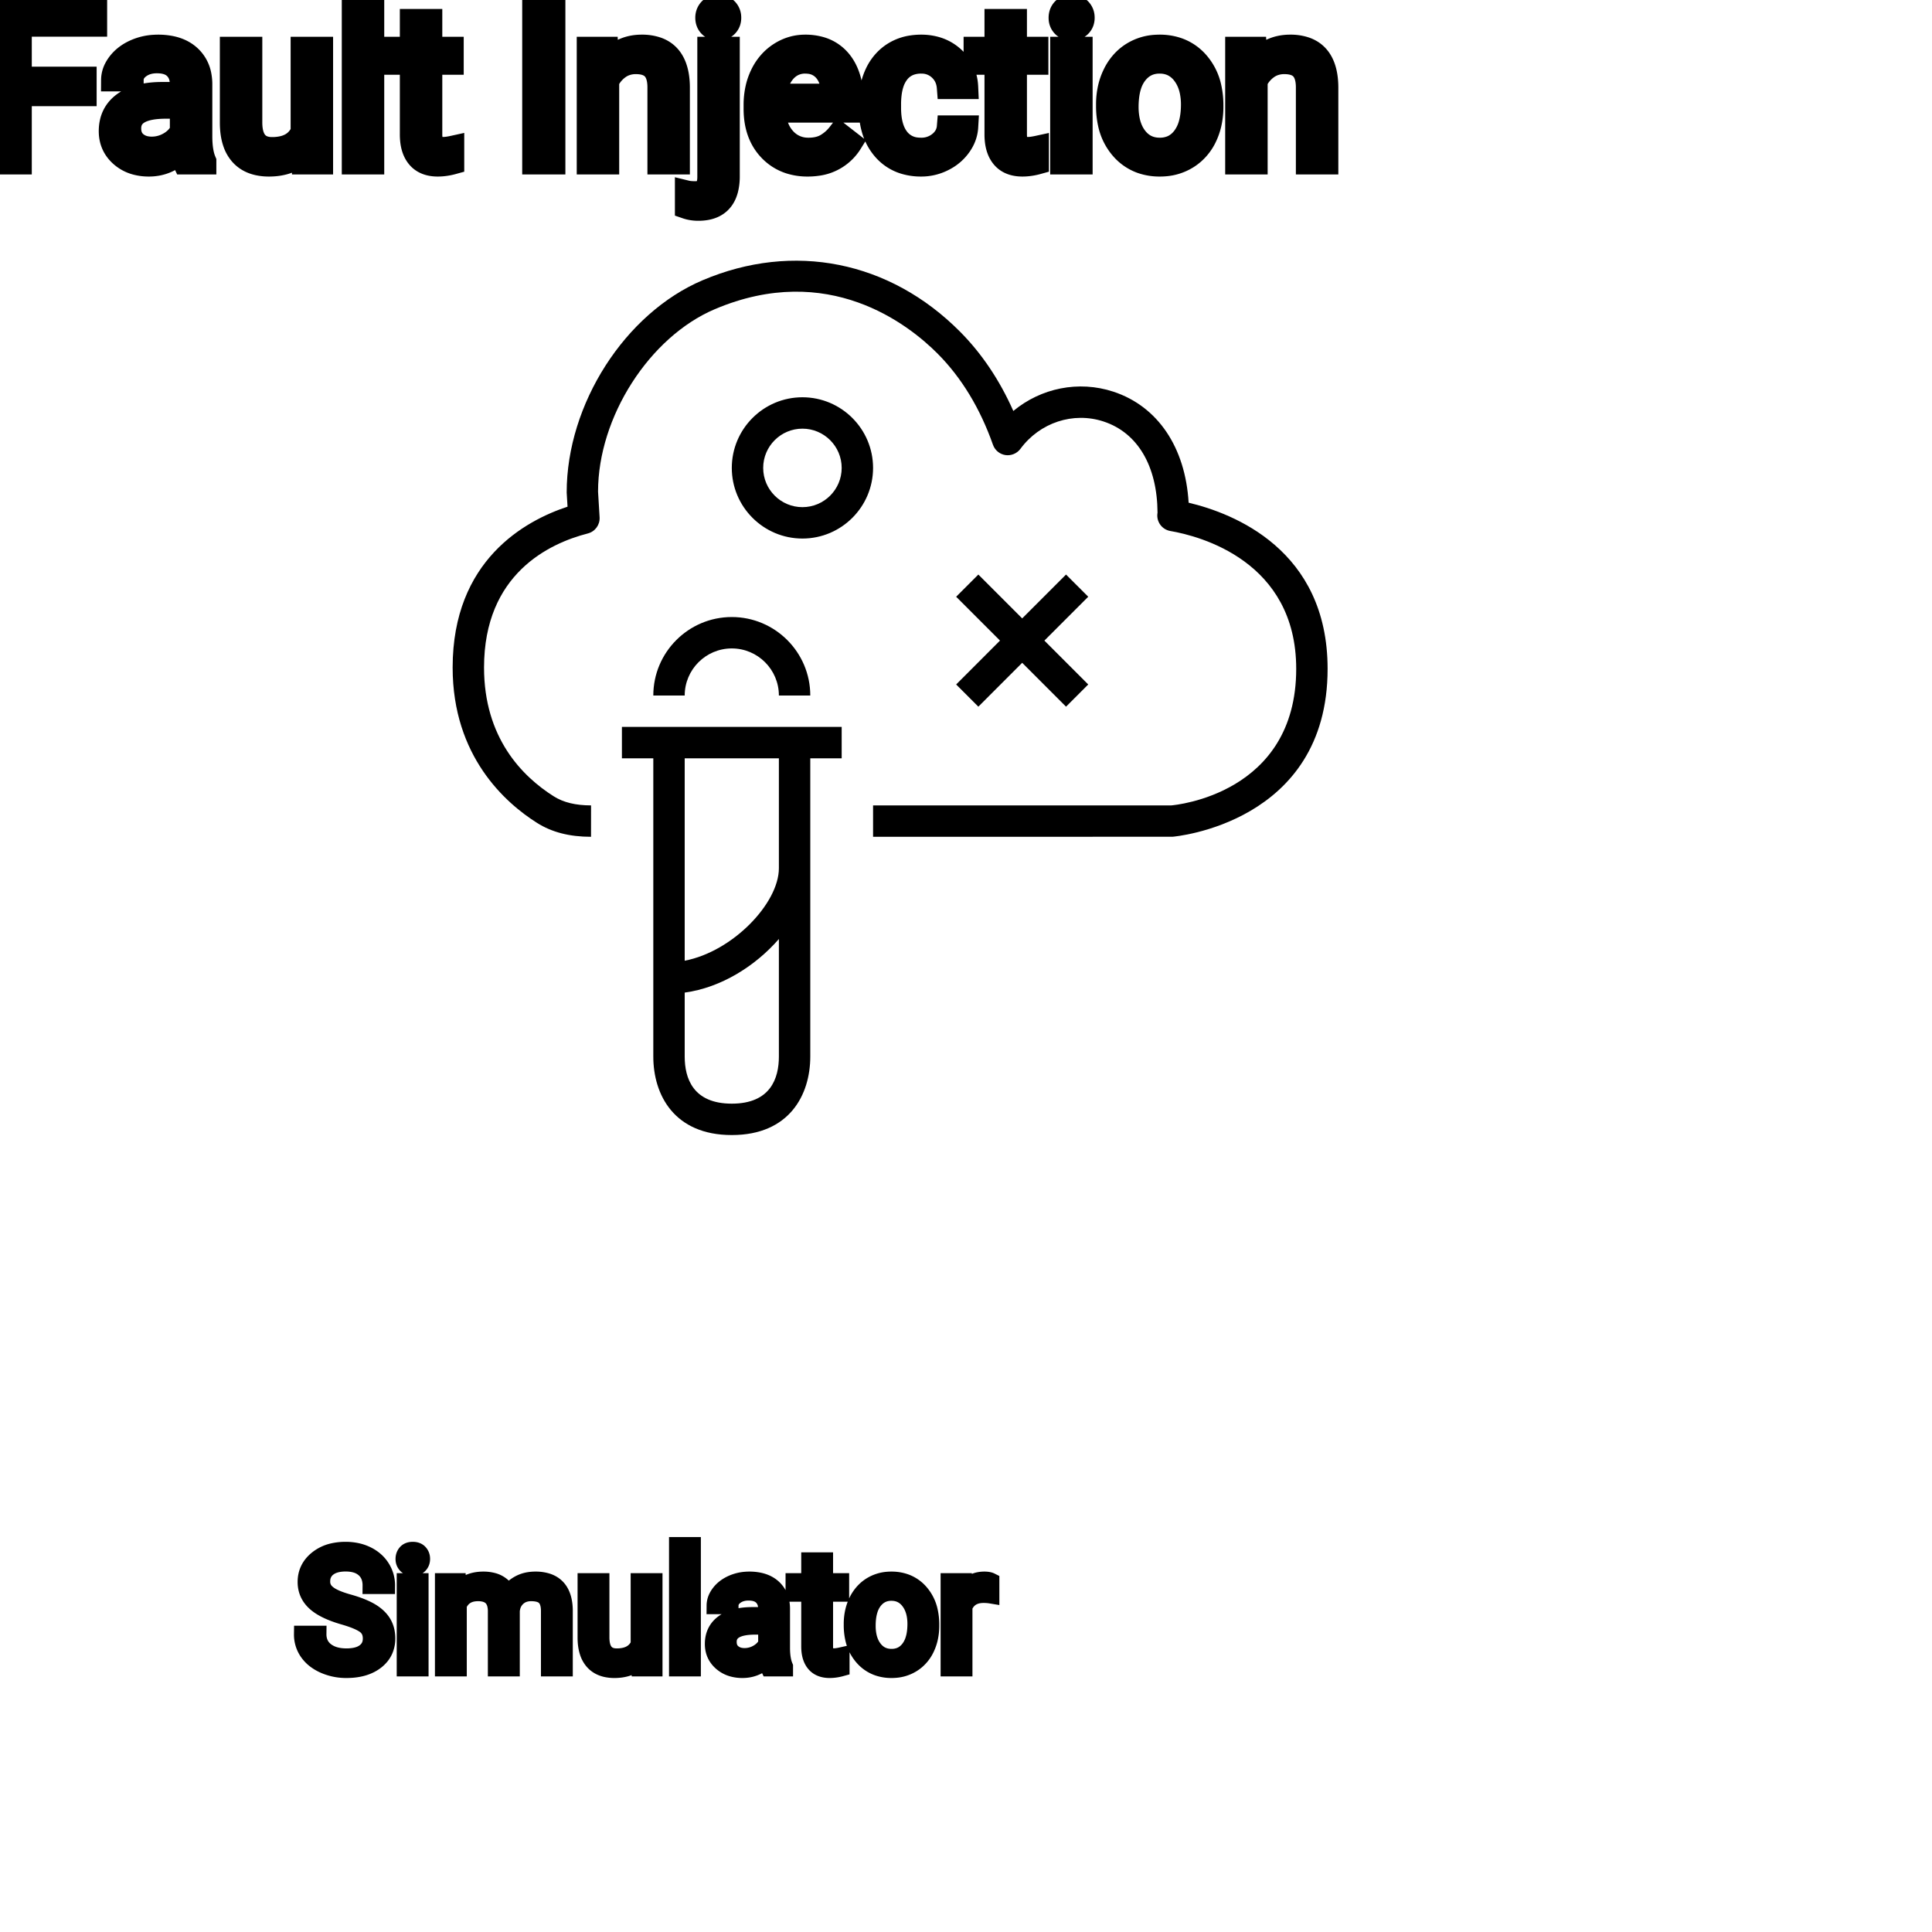 <?xml version="1.0" encoding="UTF-8"?>
<svg width="80px" height="80px" viewBox="0 0 80 80" version="1.1" xmlns="http://www.w3.org/2000/svg" xmlns:xlink="http://www.w3.org/1999/xlink">
    <title>Icon-Architecture/64/Arch_AWS-Valkyrie_64</title>
    
    <g id="Icon-Architecture/64/Arch_AWS-Valkyrie_64" stroke="none" stroke-width="1" fill="none" fill-rule="evenodd">
        
        <g id="Icon-Service/64/AWS-Valkyrie_64" transform="translate(16, 8), scale(.65)" fill="#000000">
            <path d="M22.003,29 C23.657,29 25.003,30.346 25.003,32 L27.003,32 C27.003,29.243 24.76,27 22.003,27 C19.246,27 17.003,29.243 17.003,32 L19.003,32 C19.003,30.346 20.349,29 22.003,29 L22.003,29 Z M37.71,32.71 L40.503,29.916 L43.296,32.71 L44.71,31.296 L41.917,28.501 L44.71,25.707 L43.296,24.293 L40.503,27.087 L37.71,24.293 L36.296,25.707 L39.089,28.501 L36.296,31.296 L37.71,32.71 Z M29.003,17.5 C29.003,16.122 27.882,15 26.503,15 C25.124,15 24.003,16.122 24.003,17.5 C24.003,18.878 25.124,20 26.503,20 C27.882,20 29.003,18.878 29.003,17.5 L29.003,17.5 Z M31.003,17.5 C31.003,19.981 28.984,22 26.503,22 C24.022,22 22.003,19.981 22.003,17.5 C22.003,15.019 24.022,13 26.503,13 C28.984,13 31.003,15.019 31.003,17.5 L31.003,17.5 Z M25.003,36 L19.003,36 L19.003,48.894 C22.06,48.309 25.003,45.235 25.003,43 L25.003,36 Z M25.003,47.511 C23.508,49.229 21.332,50.607 19.003,50.925 L19.003,55 C19.003,56.369 19.524,58 22.003,58 C24.482,58 25.003,56.369 25.003,55 L25.003,47.511 Z M27.003,34 L29.003,34 L29.003,36 L27.003,36 L27.003,55 C27.003,57.417 25.69,60 22.003,60 C18.316,60 17.003,57.417 17.003,55 L17.003,36 L15.003,36 L15.003,34 L17.003,34 L19.003,34 L25.003,34 L27.003,34 Z M59.959,30.3 C59.959,40.152 50.176,40.99 50.077,40.997 L31.003,41 L31.003,39 L50.003,39 C50.255,38.977 57.959,38.278 57.959,30.3 C57.959,23.435 51.821,21.843 49.94,21.519 C49.406,21.427 49.043,20.927 49.119,20.391 L49.125,20.354 C49.106,17.372 47.855,15.256 45.685,14.543 C43.754,13.909 41.626,14.609 40.389,16.287 C40.169,16.584 39.798,16.735 39.437,16.683 C39.07,16.628 38.764,16.375 38.641,16.026 C37.823,13.706 36.639,11.755 35.121,10.227 C33.258,8.353 28.144,4.323 20.924,7.387 C16.752,9.159 13.483,14.265 13.483,19.01 L13.582,20.647 C13.61,21.125 13.296,21.556 12.833,21.675 C10.363,22.309 6.22,24.261 6.22,30.217 C6.22,34.682 8.637,37.144 10.663,38.423 C11.277,38.811 12.053,38.999 13.037,39 L13.035,41 C11.662,40.999 10.537,40.709 9.596,40.114 C7.588,38.848 4.22,35.877 4.22,30.217 C4.22,23.377 8.844,20.857 11.539,19.971 L11.485,19.069 C11.483,13.431 15.206,7.643 20.143,5.546 C25.926,3.088 32.059,4.311 36.539,8.817 C37.929,10.215 39.067,11.911 39.938,13.873 C41.698,12.413 44.093,11.915 46.31,12.643 C49.139,13.573 50.899,16.191 51.105,19.717 C53.961,20.392 59.959,22.716 59.959,30.3 L59.959,30.3 Z" id="Fill-7"></path>
        </g>
    </g><g id="svgGroup" stroke-linecap="round" fill-rule="evenodd" font-size="9pt" stroke="#000" stroke-width="0.25mm" fill="#000" style="stroke:#000;stroke-width:0.25mm;fill:#000"><path d="M 3.529 3.234 L 3.529 3.924 L 0.844 3.924 L 0.844 6.75 L 0 6.75 L 0 0.352 L 3.964 0.352 L 3.964 1.046 L 0.844 1.046 L 0.844 3.234 L 3.529 3.234 Z M 24.354 1.995 L 25.124 1.995 L 25.15 2.593 Q 25.686 1.918 26.546 1.907 A 2.234 2.234 0 0 1 26.574 1.907 A 1.905 1.905 0 0 1 27.207 2.004 Q 28.049 2.3 28.092 3.506 A 3.668 3.668 0 0 1 28.094 3.608 L 28.094 6.75 L 27.281 6.75 L 27.281 3.604 A 1.837 1.837 0 0 0 27.259 3.324 Q 27.209 3.017 27.046 2.843 Q 26.86 2.645 26.507 2.606 A 1.66 1.66 0 0 0 26.328 2.597 A 1.253 1.253 0 0 0 25.913 2.664 A 1.123 1.123 0 0 0 25.633 2.808 A 1.432 1.432 0 0 0 25.167 3.362 L 25.167 6.75 L 24.354 6.75 L 24.354 1.995 Z M 51.205 1.995 L 51.974 1.995 L 52 2.593 Q 52.537 1.918 53.397 1.907 A 2.234 2.234 0 0 1 53.424 1.907 A 1.905 1.905 0 0 1 54.058 2.004 Q 54.9 2.3 54.943 3.506 A 3.668 3.668 0 0 1 54.945 3.608 L 54.945 6.75 L 54.132 6.75 L 54.132 3.604 A 1.837 1.837 0 0 0 54.11 3.324 Q 54.059 3.017 53.897 2.843 Q 53.711 2.645 53.357 2.606 A 1.66 1.66 0 0 0 53.178 2.597 A 1.253 1.253 0 0 0 52.764 2.664 A 1.123 1.123 0 0 0 52.484 2.808 A 1.432 1.432 0 0 0 52.018 3.362 L 52.018 6.75 L 51.205 6.75 L 51.205 1.995 Z M 12.546 6.75 L 12.529 6.28 A 1.526 1.526 0 0 1 11.703 6.775 Q 11.452 6.836 11.155 6.838 A 2.996 2.996 0 0 1 11.136 6.838 A 2.086 2.086 0 0 1 10.676 6.79 Q 10.245 6.693 9.978 6.396 A 1.41 1.41 0 0 1 9.695 5.899 Q 9.578 5.556 9.576 5.089 L 9.576 1.995 L 10.389 1.995 L 10.389 5.067 Q 10.389 6.037 11.096 6.137 A 1.229 1.229 0 0 0 11.268 6.148 A 1.927 1.927 0 0 0 11.718 6.099 Q 12.281 5.964 12.507 5.454 L 12.507 1.995 L 13.32 1.995 L 13.32 6.75 L 12.546 6.75 Z M 39.265 5.251 L 40.034 5.251 A 1.432 1.432 0 0 1 39.835 5.901 A 1.772 1.772 0 0 1 39.753 6.029 A 1.828 1.828 0 0 1 39.144 6.574 A 2.169 2.169 0 0 1 39.061 6.618 A 1.997 1.997 0 0 1 38.145 6.838 A 2.346 2.346 0 0 1 37.447 6.739 A 1.839 1.839 0 0 1 36.6 6.19 A 2.171 2.171 0 0 1 36.136 5.31 Q 36.026 4.909 36.026 4.417 L 36.026 4.28 A 3.24 3.24 0 0 1 36.09 3.624 A 2.57 2.57 0 0 1 36.281 3.045 A 2.008 2.008 0 0 1 36.721 2.431 A 1.892 1.892 0 0 1 37.013 2.206 A 1.943 1.943 0 0 1 37.769 1.934 A 2.529 2.529 0 0 1 38.14 1.907 A 2.196 2.196 0 0 1 38.788 1.999 A 1.786 1.786 0 0 1 39.469 2.386 A 1.693 1.693 0 0 1 40.028 3.535 A 2.239 2.239 0 0 1 40.034 3.63 L 39.265 3.63 Q 39.23 3.168 38.916 2.872 A 1.078 1.078 0 0 0 38.187 2.576 A 1.402 1.402 0 0 0 38.14 2.575 A 1.374 1.374 0 0 0 37.719 2.637 A 1.081 1.081 0 0 0 37.18 3.021 A 1.469 1.469 0 0 0 36.953 3.468 Q 36.887 3.674 36.86 3.923 A 3.514 3.514 0 0 0 36.839 4.311 L 36.839 4.465 Q 36.839 5.287 37.178 5.73 A 1.1 1.1 0 0 0 37.964 6.165 A 1.611 1.611 0 0 0 38.145 6.174 A 1.171 1.171 0 0 0 38.905 5.911 A 1.007 1.007 0 0 0 39.149 5.629 A 0.914 0.914 0 0 0 39.265 5.251 Z M 8.486 6.75 L 7.633 6.75 A 0.632 0.632 0 0 1 7.598 6.66 Q 7.567 6.562 7.542 6.41 A 3.997 3.997 0 0 1 7.519 6.249 Q 6.952 6.838 6.166 6.838 A 2.033 2.033 0 0 1 5.636 6.772 A 1.529 1.529 0 0 1 5.012 6.44 Q 4.562 6.042 4.562 5.432 Q 4.562 4.689 5.126 4.278 Q 5.691 3.867 6.715 3.867 L 7.506 3.867 L 7.506 3.494 A 1.152 1.152 0 0 0 7.47 3.199 A 0.828 0.828 0 0 0 7.251 2.815 Q 7.035 2.6 6.644 2.568 A 1.748 1.748 0 0 0 6.5 2.562 Q 6.064 2.562 5.77 2.782 Q 5.476 3.001 5.476 3.313 L 4.658 3.313 A 1.041 1.041 0 0 1 4.783 2.825 A 1.409 1.409 0 0 1 4.911 2.626 Q 5.164 2.294 5.596 2.101 A 2.249 2.249 0 0 1 6.372 1.913 A 2.669 2.669 0 0 1 6.548 1.907 A 2.65 2.65 0 0 1 7.065 1.955 Q 7.373 2.016 7.611 2.156 A 1.439 1.439 0 0 1 7.835 2.318 A 1.396 1.396 0 0 1 8.289 3.144 A 1.998 1.998 0 0 1 8.319 3.45 L 8.319 5.638 Q 8.319 6.073 8.392 6.39 A 1.707 1.707 0 0 0 8.486 6.68 L 8.486 6.75 Z M 31.263 4.504 L 31.263 4.355 A 3.17 3.17 0 0 1 31.339 3.646 A 2.581 2.581 0 0 1 31.533 3.092 A 2.191 2.191 0 0 1 31.98 2.466 A 2.033 2.033 0 0 1 32.289 2.221 Q 32.774 1.907 33.341 1.907 A 2.254 2.254 0 0 1 33.954 1.986 A 1.639 1.639 0 0 1 34.783 2.518 Q 35.297 3.129 35.297 4.267 L 35.297 4.605 L 32.076 4.605 A 2.111 2.111 0 0 0 32.147 5.114 A 1.516 1.516 0 0 0 32.487 5.741 A 1.282 1.282 0 0 0 33.421 6.173 A 1.652 1.652 0 0 0 33.486 6.174 A 1.763 1.763 0 0 0 33.814 6.145 Q 34.038 6.103 34.216 5.999 A 1.827 1.827 0 0 0 34.725 5.551 A 2.068 2.068 0 0 0 34.739 5.533 L 35.235 5.919 A 1.926 1.926 0 0 1 33.836 6.811 A 2.749 2.749 0 0 1 33.442 6.838 A 2.394 2.394 0 0 1 32.691 6.725 A 1.974 1.974 0 0 1 31.869 6.203 Q 31.263 5.568 31.263 4.504 Z M 17.029 0.844 L 17.842 0.844 L 17.842 1.995 L 18.729 1.995 L 18.729 2.624 L 17.842 2.624 L 17.842 5.572 Q 17.842 5.858 17.96 6.001 Q 18.079 6.144 18.365 6.144 A 1.046 1.046 0 0 0 18.462 6.138 Q 18.565 6.129 18.705 6.101 A 4.024 4.024 0 0 0 18.751 6.091 L 18.751 6.75 A 2.463 2.463 0 0 1 18.319 6.829 A 2.157 2.157 0 0 1 18.127 6.838 Q 17.68 6.838 17.414 6.616 A 0.856 0.856 0 0 1 17.306 6.508 Q 17.078 6.238 17.038 5.78 A 2.351 2.351 0 0 1 17.029 5.572 L 17.029 2.624 L 16.163 2.624 L 16.163 1.995 L 17.029 1.995 L 17.029 0.844 Z M 41.238 0.844 L 42.051 0.844 L 42.051 1.995 L 42.939 1.995 L 42.939 2.624 L 42.051 2.624 L 42.051 5.572 Q 42.051 5.858 42.17 6.001 Q 42.289 6.144 42.574 6.144 A 1.046 1.046 0 0 0 42.672 6.138 Q 42.774 6.129 42.914 6.101 A 4.024 4.024 0 0 0 42.961 6.091 L 42.961 6.75 A 2.463 2.463 0 0 1 42.528 6.829 A 2.157 2.157 0 0 1 42.337 6.838 Q 41.89 6.838 41.623 6.616 A 0.856 0.856 0 0 1 41.515 6.508 Q 41.288 6.238 41.247 5.78 A 2.351 2.351 0 0 1 41.238 5.572 L 41.238 2.624 L 40.373 2.624 L 40.373 1.995 L 41.238 1.995 L 41.238 0.844 Z M 29.347 1.995 L 30.16 1.995 L 30.16 7.299 A 2.203 2.203 0 0 1 30.104 7.817 Q 29.936 8.51 29.258 8.64 A 1.813 1.813 0 0 1 28.916 8.67 A 1.594 1.594 0 0 1 28.582 8.636 A 1.376 1.376 0 0 1 28.419 8.591 L 28.419 7.941 A 0.989 0.989 0 0 0 28.526 7.961 Q 28.583 7.969 28.648 7.972 A 2.444 2.444 0 0 0 28.789 7.976 A 0.807 0.807 0 0 0 28.95 7.961 Q 29.047 7.941 29.121 7.896 A 0.429 0.429 0 0 0 29.204 7.829 A 0.412 0.412 0 0 0 29.288 7.695 Q 29.339 7.57 29.346 7.379 A 1.721 1.721 0 0 0 29.347 7.317 L 29.347 1.995 Z M 15.438 0 L 15.438 6.75 L 14.625 6.75 L 14.625 0 L 15.438 0 Z M 45.857 4.386 L 45.857 4.329 A 3.057 3.057 0 0 1 45.944 3.587 A 2.573 2.573 0 0 1 46.132 3.072 A 2.16 2.16 0 0 1 46.546 2.486 A 1.957 1.957 0 0 1 46.896 2.21 A 2.036 2.036 0 0 1 47.841 1.913 A 2.491 2.491 0 0 1 48.015 1.907 A 2.277 2.277 0 0 1 48.768 2.027 A 1.937 1.937 0 0 1 49.586 2.58 A 2.29 2.29 0 0 1 50.105 3.608 A 3.373 3.373 0 0 1 50.186 4.368 L 50.186 4.425 A 3.114 3.114 0 0 1 50.106 5.142 A 2.577 2.577 0 0 1 49.92 5.671 A 2.056 2.056 0 0 1 49.392 6.361 A 2.001 2.001 0 0 1 49.159 6.53 A 2.045 2.045 0 0 1 48.24 6.829 A 2.529 2.529 0 0 1 48.023 6.838 A 2.262 2.262 0 0 1 47.273 6.718 A 1.938 1.938 0 0 1 46.457 6.166 A 2.297 2.297 0 0 1 45.931 5.111 A 3.357 3.357 0 0 1 45.857 4.386 Z M 22.939 0.352 L 22.939 6.75 L 22.096 6.75 L 22.096 0.352 L 22.939 0.352 Z M 44.771 1.995 L 44.771 6.75 L 43.958 6.75 L 43.958 1.995 L 44.771 1.995 Z M 46.674 4.425 A 2.772 2.772 0 0 0 46.722 4.954 Q 46.782 5.264 46.919 5.51 A 1.545 1.545 0 0 0 47.041 5.695 Q 47.408 6.174 48.023 6.174 A 1.269 1.269 0 0 0 48.513 6.083 Q 48.792 5.967 48.995 5.706 A 1.471 1.471 0 0 0 49.008 5.689 A 1.648 1.648 0 0 0 49.263 5.171 Q 49.331 4.945 49.357 4.672 A 3.655 3.655 0 0 0 49.373 4.329 A 2.687 2.687 0 0 0 49.321 3.789 Q 49.254 3.459 49.096 3.2 A 1.586 1.586 0 0 0 49.001 3.061 A 1.231 1.231 0 0 0 48.586 2.705 Q 48.333 2.575 48.015 2.575 Q 47.425 2.575 47.058 3.035 A 1.515 1.515 0 0 0 47.043 3.054 A 1.589 1.589 0 0 0 46.791 3.552 Q 46.722 3.772 46.694 4.039 A 3.676 3.676 0 0 0 46.674 4.425 Z M 7.506 5.418 L 7.506 4.443 L 6.869 4.443 Q 5.375 4.443 5.375 5.317 Q 5.375 5.7 5.629 5.915 A 0.893 0.893 0 0 0 6.043 6.108 A 1.259 1.259 0 0 0 6.284 6.13 A 1.429 1.429 0 0 0 7.009 5.933 A 1.335 1.335 0 0 0 7.305 5.705 A 1.108 1.108 0 0 0 7.506 5.418 Z M 32.102 3.938 L 34.484 3.938 L 34.484 3.876 Q 34.458 3.417 34.287 3.111 A 1.13 1.13 0 0 0 34.15 2.916 A 0.983 0.983 0 0 0 33.495 2.584 A 1.39 1.39 0 0 0 33.341 2.575 A 1.106 1.106 0 0 0 32.819 2.698 A 1.14 1.14 0 0 0 32.515 2.933 A 1.417 1.417 0 0 0 32.238 3.379 Q 32.165 3.563 32.125 3.785 A 2.741 2.741 0 0 0 32.102 3.938 Z M 43.893 0.734 Q 43.893 0.536 44.013 0.4 Q 44.125 0.274 44.337 0.264 A 0.783 0.783 0 0 1 44.372 0.264 Q 44.609 0.264 44.732 0.4 A 0.474 0.474 0 0 1 44.854 0.703 A 0.614 0.614 0 0 1 44.855 0.734 A 0.523 0.523 0 0 1 44.83 0.9 A 0.442 0.442 0 0 1 44.732 1.063 Q 44.619 1.184 44.411 1.194 A 0.803 0.803 0 0 1 44.372 1.195 Q 44.199 1.195 44.088 1.126 A 0.362 0.362 0 0 1 44.013 1.063 A 0.456 0.456 0 0 1 43.895 0.788 A 0.605 0.605 0 0 1 43.893 0.734 Z M 29.299 0.539 A 0.515 0.515 0 0 0 29.263 0.734 Q 29.263 0.932 29.382 1.063 Q 29.463 1.154 29.601 1.182 A 0.679 0.679 0 0 0 29.738 1.195 A 0.803 0.803 0 0 0 29.778 1.194 Q 29.986 1.184 30.098 1.063 A 0.442 0.442 0 0 0 30.196 0.9 A 0.523 0.523 0 0 0 30.221 0.734 A 0.614 0.614 0 0 0 30.22 0.703 A 0.474 0.474 0 0 0 30.098 0.4 Q 29.975 0.264 29.738 0.264 A 0.768 0.768 0 0 0 29.725 0.264 Q 29.501 0.268 29.384 0.402 A 0.482 0.482 0 0 0 29.299 0.539 Z" vector-effect="non-scaling-stroke"/></g><g transform="translate(12.527, 64), scale(0.75)" id="svgGroup" stroke-linecap="round" fill-rule="evenodd" font-size="9pt" stroke="#000" stroke-width="0.25mm" fill="#000" style="stroke:#000;stroke-width:0.25mm;fill:#000"><path d="M 7.783 1.995 L 8.552 1.995 L 8.574 2.522 Q 9.097 1.907 9.985 1.907 A 2.009 2.009 0 0 1 10.495 1.968 A 1.244 1.244 0 0 1 11.342 2.672 A 1.801 1.801 0 0 1 11.96 2.118 A 1.65 1.65 0 0 1 12.489 1.937 A 2.209 2.209 0 0 1 12.859 1.907 A 2.119 2.119 0 0 1 13.503 1.997 Q 14.429 2.292 14.449 3.564 L 14.449 6.75 L 13.636 6.75 L 13.636 3.612 A 1.781 1.781 0 0 0 13.616 3.332 Q 13.592 3.185 13.542 3.067 A 0.758 0.758 0 0 0 13.403 2.85 A 0.68 0.68 0 0 0 13.151 2.682 Q 12.939 2.597 12.622 2.597 A 1.245 1.245 0 0 0 12.256 2.648 A 1.008 1.008 0 0 0 11.87 2.867 A 1.042 1.042 0 0 0 11.556 3.404 A 1.41 1.41 0 0 0 11.523 3.595 L 11.523 6.75 L 10.705 6.75 L 10.705 3.634 A 1.532 1.532 0 0 0 10.657 3.23 Q 10.53 2.768 10.073 2.643 A 1.457 1.457 0 0 0 9.69 2.597 Q 8.916 2.597 8.616 3.234 A 1.459 1.459 0 0 0 8.596 3.278 L 8.596 6.75 L 7.783 6.75 L 7.783 1.995 Z M 4.636 2.202 L 3.788 2.202 A 1.466 1.466 0 0 0 3.738 1.809 A 1.066 1.066 0 0 0 3.419 1.29 A 1.211 1.211 0 0 0 2.95 1.033 Q 2.698 0.958 2.378 0.958 A 2.286 2.286 0 0 0 1.998 0.988 Q 1.796 1.022 1.633 1.095 A 1.101 1.101 0 0 0 1.404 1.233 A 0.892 0.892 0 0 0 1.059 1.887 A 1.267 1.267 0 0 0 1.055 1.995 A 0.806 0.806 0 0 0 1.323 2.6 A 1.134 1.134 0 0 0 1.387 2.656 A 1.562 1.562 0 0 0 1.625 2.813 Q 1.955 2.993 2.516 3.151 A 8.228 8.228 0 0 1 2.981 3.295 Q 3.216 3.377 3.41 3.464 A 3.297 3.297 0 0 1 3.764 3.645 A 2.342 2.342 0 0 1 4.103 3.889 Q 4.293 4.056 4.415 4.248 A 1.45 1.45 0 0 1 4.432 4.276 A 1.498 1.498 0 0 1 4.628 4.832 A 1.948 1.948 0 0 1 4.65 5.124 A 1.606 1.606 0 0 1 4.527 5.76 Q 4.382 6.101 4.064 6.354 A 1.886 1.886 0 0 1 4.043 6.37 Q 3.437 6.838 2.422 6.838 A 3.023 3.023 0 0 1 1.281 6.623 A 2.917 2.917 0 0 1 1.191 6.585 A 2.383 2.383 0 0 1 0.713 6.307 A 1.874 1.874 0 0 1 0.31 5.893 A 1.689 1.689 0 0 1 0 4.896 L 0.848 4.896 A 1.261 1.261 0 0 0 0.918 5.323 A 1.074 1.074 0 0 0 1.277 5.812 Q 1.661 6.113 2.278 6.144 A 2.87 2.87 0 0 0 2.422 6.148 A 2.628 2.628 0 0 0 2.809 6.121 Q 3.005 6.092 3.164 6.031 A 1.129 1.129 0 0 0 3.445 5.875 Q 3.801 5.603 3.801 5.133 A 1.074 1.074 0 0 0 3.759 4.822 A 0.816 0.816 0 0 0 3.472 4.406 Q 3.142 4.148 2.277 3.898 Q 1.191 3.586 0.697 3.131 Q 0.202 2.676 0.202 2.008 Q 0.202 1.252 0.807 0.758 A 2.121 2.121 0 0 1 1.697 0.335 A 3.087 3.087 0 0 1 2.378 0.264 A 2.913 2.913 0 0 1 3.038 0.336 A 2.372 2.372 0 0 1 3.553 0.519 A 2.051 2.051 0 0 1 4.084 0.889 A 1.834 1.834 0 0 1 4.353 1.222 A 1.798 1.798 0 0 1 4.636 2.202 Z M 18.629 6.75 L 18.611 6.28 A 1.526 1.526 0 0 1 17.785 6.775 Q 17.535 6.836 17.237 6.838 A 2.996 2.996 0 0 1 17.218 6.838 A 2.086 2.086 0 0 1 16.758 6.79 Q 16.327 6.693 16.06 6.396 A 1.41 1.41 0 0 1 15.777 5.899 Q 15.66 5.556 15.658 5.089 L 15.658 1.995 L 16.471 1.995 L 16.471 5.067 Q 16.471 6.037 17.178 6.137 A 1.229 1.229 0 0 0 17.35 6.148 A 1.927 1.927 0 0 0 17.801 6.099 Q 18.363 5.964 18.589 5.454 L 18.589 1.995 L 19.402 1.995 L 19.402 6.75 L 18.629 6.75 Z M 26.609 6.75 L 25.756 6.75 A 0.632 0.632 0 0 1 25.721 6.66 Q 25.69 6.562 25.665 6.41 A 3.997 3.997 0 0 1 25.642 6.249 Q 25.075 6.838 24.289 6.838 A 2.033 2.033 0 0 1 23.759 6.772 A 1.529 1.529 0 0 1 23.135 6.44 Q 22.685 6.042 22.685 5.432 Q 22.685 4.689 23.249 4.278 Q 23.814 3.867 24.838 3.867 L 25.629 3.867 L 25.629 3.494 A 1.152 1.152 0 0 0 25.593 3.199 A 0.828 0.828 0 0 0 25.374 2.815 Q 25.158 2.6 24.768 2.568 A 1.748 1.748 0 0 0 24.623 2.562 Q 24.188 2.562 23.893 2.782 Q 23.599 3.001 23.599 3.313 L 22.781 3.313 A 1.041 1.041 0 0 1 22.906 2.825 A 1.409 1.409 0 0 1 23.034 2.626 Q 23.287 2.294 23.72 2.101 A 2.249 2.249 0 0 1 24.495 1.913 A 2.669 2.669 0 0 1 24.671 1.907 A 2.65 2.65 0 0 1 25.188 1.955 Q 25.496 2.016 25.735 2.156 A 1.439 1.439 0 0 1 25.959 2.318 A 1.396 1.396 0 0 1 26.412 3.144 A 1.998 1.998 0 0 1 26.442 3.45 L 26.442 5.638 Q 26.442 6.073 26.516 6.39 A 1.707 1.707 0 0 0 26.609 6.68 L 26.609 6.75 Z M 28.006 0.844 L 28.819 0.844 L 28.819 1.995 L 29.707 1.995 L 29.707 2.624 L 28.819 2.624 L 28.819 5.572 Q 28.819 5.858 28.938 6.001 Q 29.057 6.144 29.342 6.144 A 1.046 1.046 0 0 0 29.44 6.138 Q 29.543 6.129 29.682 6.101 A 4.024 4.024 0 0 0 29.729 6.091 L 29.729 6.75 A 2.463 2.463 0 0 1 29.296 6.829 A 2.157 2.157 0 0 1 29.105 6.838 Q 28.658 6.838 28.391 6.616 A 0.856 0.856 0 0 1 28.283 6.508 Q 28.056 6.238 28.015 5.78 A 2.351 2.351 0 0 1 28.006 5.572 L 28.006 2.624 L 27.141 2.624 L 27.141 1.995 L 28.006 1.995 L 28.006 0.844 Z M 21.52 0 L 21.52 6.75 L 20.707 6.75 L 20.707 0 L 21.52 0 Z M 30.353 4.386 L 30.353 4.329 A 3.057 3.057 0 0 1 30.44 3.587 A 2.573 2.573 0 0 1 30.628 3.072 A 2.16 2.16 0 0 1 31.043 2.486 A 1.957 1.957 0 0 1 31.392 2.21 A 2.036 2.036 0 0 1 32.337 1.913 A 2.491 2.491 0 0 1 32.511 1.907 A 2.277 2.277 0 0 1 33.264 2.027 A 1.937 1.937 0 0 1 34.082 2.58 A 2.29 2.29 0 0 1 34.601 3.608 A 3.373 3.373 0 0 1 34.682 4.368 L 34.682 4.425 A 3.114 3.114 0 0 1 34.602 5.142 A 2.577 2.577 0 0 1 34.416 5.671 A 2.056 2.056 0 0 1 33.889 6.361 A 2.001 2.001 0 0 1 33.656 6.53 A 2.045 2.045 0 0 1 32.736 6.829 A 2.529 2.529 0 0 1 32.52 6.838 A 2.262 2.262 0 0 1 31.769 6.718 A 1.938 1.938 0 0 1 30.953 6.166 A 2.297 2.297 0 0 1 30.427 5.111 A 3.357 3.357 0 0 1 30.353 4.386 Z M 38 1.969 L 38 2.725 A 2.251 2.251 0 0 0 37.757 2.698 A 2.782 2.782 0 0 0 37.6 2.694 Q 36.822 2.694 36.53 3.338 A 1.445 1.445 0 0 0 36.514 3.375 L 36.514 6.75 L 35.701 6.75 L 35.701 1.995 L 36.492 1.995 L 36.506 2.544 Q 36.886 1.938 37.568 1.909 A 1.636 1.636 0 0 1 37.639 1.907 Q 37.877 1.907 38 1.969 Z M 6.486 1.995 L 6.486 6.75 L 5.673 6.75 L 5.673 1.995 L 6.486 1.995 Z M 31.171 4.425 A 2.772 2.772 0 0 0 31.218 4.954 Q 31.278 5.264 31.416 5.51 A 1.545 1.545 0 0 0 31.538 5.695 Q 31.904 6.174 32.52 6.174 A 1.269 1.269 0 0 0 33.009 6.083 Q 33.288 5.967 33.491 5.706 A 1.471 1.471 0 0 0 33.504 5.689 A 1.648 1.648 0 0 0 33.759 5.171 Q 33.828 4.945 33.853 4.672 A 3.655 3.655 0 0 0 33.869 4.329 A 2.687 2.687 0 0 0 33.818 3.789 Q 33.75 3.459 33.593 3.2 A 1.586 1.586 0 0 0 33.497 3.061 A 1.231 1.231 0 0 0 33.082 2.705 Q 32.829 2.575 32.511 2.575 Q 31.921 2.575 31.555 3.035 A 1.515 1.515 0 0 0 31.54 3.054 A 1.589 1.589 0 0 0 31.288 3.552 Q 31.218 3.772 31.19 4.039 A 3.676 3.676 0 0 0 31.171 4.425 Z M 25.629 5.418 L 25.629 4.443 L 24.992 4.443 Q 23.498 4.443 23.498 5.317 Q 23.498 5.7 23.753 5.915 A 0.893 0.893 0 0 0 24.166 6.108 A 1.259 1.259 0 0 0 24.407 6.13 A 1.429 1.429 0 0 0 25.132 5.933 A 1.335 1.335 0 0 0 25.428 5.705 A 1.108 1.108 0 0 0 25.629 5.418 Z M 5.608 0.734 Q 5.608 0.536 5.728 0.4 Q 5.84 0.274 6.052 0.264 A 0.783 0.783 0 0 1 6.087 0.264 Q 6.324 0.264 6.447 0.4 A 0.474 0.474 0 0 1 6.569 0.703 A 0.614 0.614 0 0 1 6.57 0.734 A 0.523 0.523 0 0 1 6.545 0.9 A 0.442 0.442 0 0 1 6.447 1.063 Q 6.334 1.184 6.126 1.194 A 0.803 0.803 0 0 1 6.087 1.195 Q 5.914 1.195 5.803 1.126 A 0.362 0.362 0 0 1 5.728 1.063 A 0.456 0.456 0 0 1 5.61 0.788 A 0.605 0.605 0 0 1 5.608 0.734 Z" vector-effect="non-scaling-stroke"/></g>
</svg>